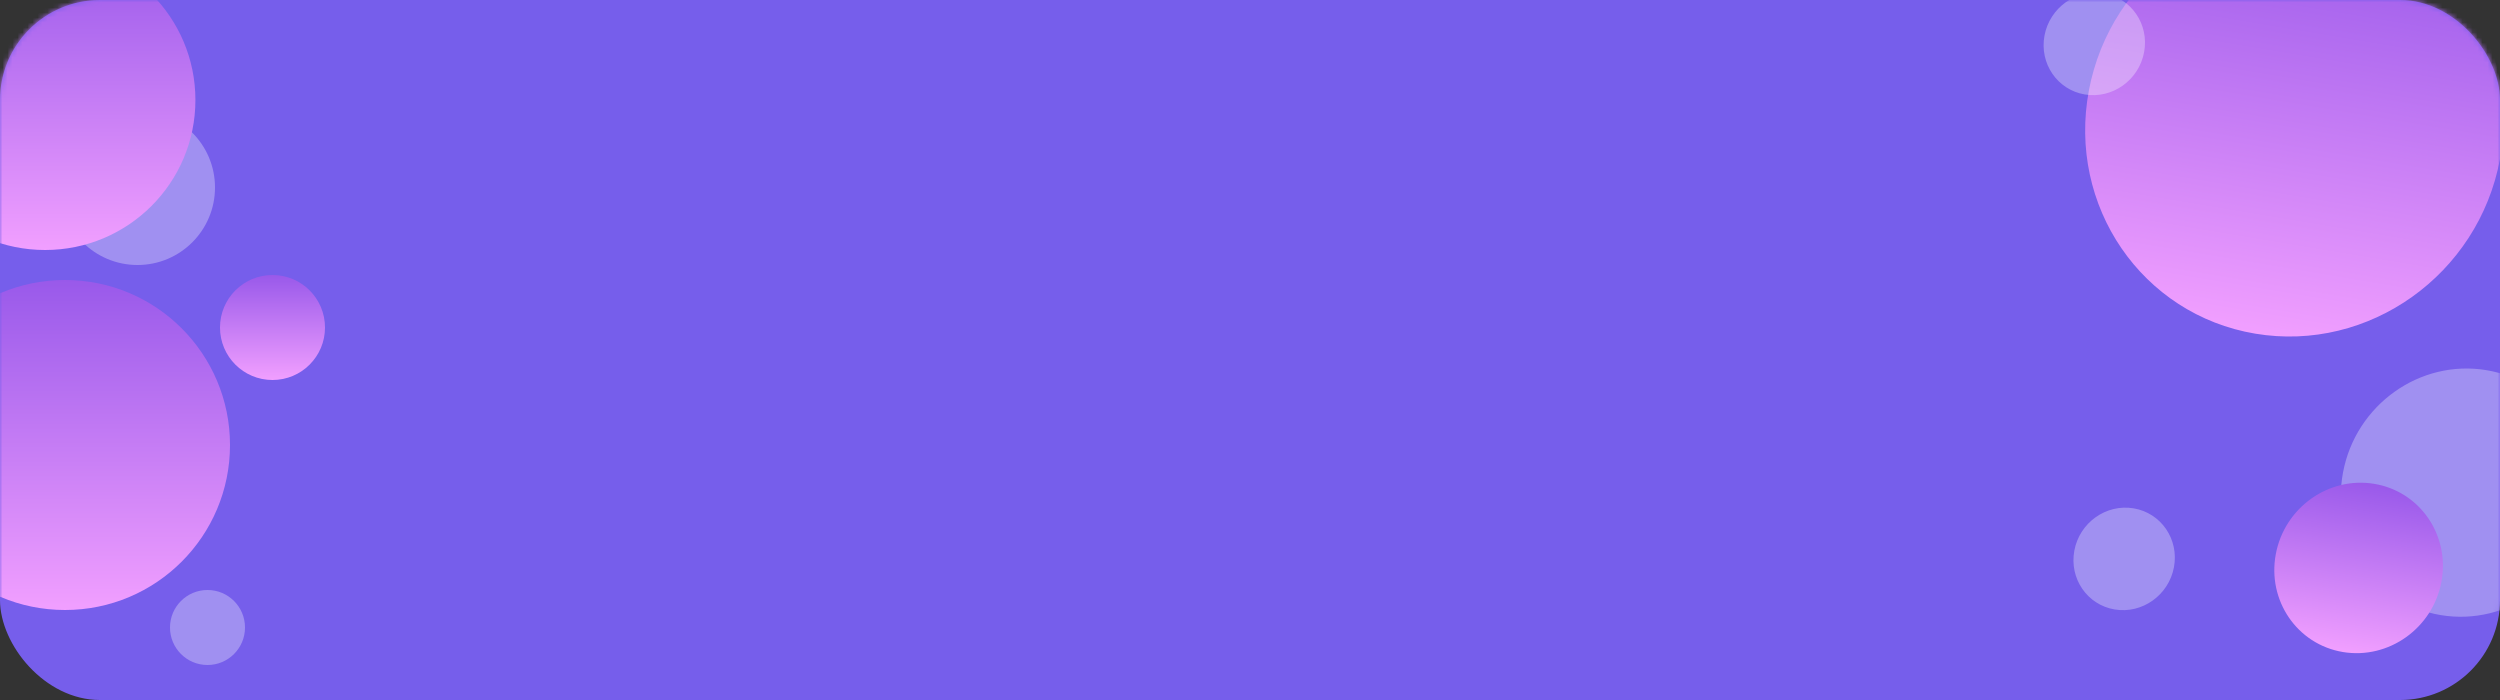 <svg width="500" height="140" viewBox="0 0 500 140" fill="none" xmlns="http://www.w3.org/2000/svg">
<rect x="0" y="0" width="500" height="140" fill="#333333" stroke="none"/>
<rect width="500" height="140" rx="20" fill="#765EEB"/>
<mask id="mask0_1253_806" style="mask-type:alpha" maskUnits="userSpaceOnUse" x="0" y="0" width="500" height="140">
<rect width="500" height="140" rx="20" fill="#7D6AF0"/>
</mask>
<g mask="url(#mask0_1253_806)">
<circle cx="41.5" cy="125.5" r="7.5" fill="white" fill-opacity="0.31"/>
<circle cx="27.5" cy="37.5" r="15.5" fill="white" fill-opacity="0.31"/>
<ellipse cx="10.102" cy="10.288" rx="10.102" ry="10.288" transform="matrix(0.986 0.165 -0.184 0.983 416.762 100)" fill="white" fill-opacity="0.31"/>
<ellipse cx="24.463" cy="24.914" rx="24.463" ry="24.914" transform="matrix(0.986 0.165 -0.184 0.983 473.188 70)" fill="white" fill-opacity="0.31"/>
<ellipse cx="9.018" cy="20" rx="30.064" ry="30" fill="url(#paint0_linear_1253_806)"/>
<circle cx="54.5" cy="65.5" r="10.5" fill="url(#paint1_linear_1253_806)"/>
<circle cx="13" cy="89" r="33" fill="url(#paint2_linear_1253_806)"/>
<ellipse cx="41.689" cy="42.458" rx="41.689" ry="42.458" transform="matrix(0.986 0.165 -0.184 0.983 425.586 -23.615)" fill="url(#paint3_linear_1253_806)"/>
<ellipse cx="16.797" cy="17.107" rx="16.797" ry="17.107" transform="matrix(0.986 0.165 -0.184 0.983 458.309 94)" fill="url(#paint4_linear_1253_806)"/>
<ellipse cx="10.102" cy="10.288" rx="10.102" ry="10.288" transform="matrix(0.986 0.165 -0.184 0.983 410.793 -3)" fill="white" fill-opacity="0.31"/>
</g>
<defs>
<linearGradient id="paint0_linear_1253_806" x1="9.018" y1="-10" x2="9.018" y2="50" gradientUnits="userSpaceOnUse">
<stop stop-color="#9959EA"/>
<stop offset="1" stop-color="#F19FFF"/>
</linearGradient>
<linearGradient id="paint1_linear_1253_806" x1="54.5" y1="55" x2="54.5" y2="76" gradientUnits="userSpaceOnUse">
<stop stop-color="#9959EA"/>
<stop offset="1" stop-color="#F19FFF"/>
</linearGradient>
<linearGradient id="paint2_linear_1253_806" x1="13" y1="56" x2="13" y2="122" gradientUnits="userSpaceOnUse">
<stop stop-color="#9959EA"/>
<stop offset="1" stop-color="#F19FFF"/>
</linearGradient>
<linearGradient id="paint3_linear_1253_806" x1="41.689" y1="0" x2="41.689" y2="84.915" gradientUnits="userSpaceOnUse">
<stop stop-color="#9959EA"/>
<stop offset="1" stop-color="#F19FFF"/>
</linearGradient>
<linearGradient id="paint4_linear_1253_806" x1="16.797" y1="0" x2="16.797" y2="34.214" gradientUnits="userSpaceOnUse">
<stop stop-color="#9959EA"/>
<stop offset="1" stop-color="#F19FFF"/>
</linearGradient>
</defs>
</svg>
